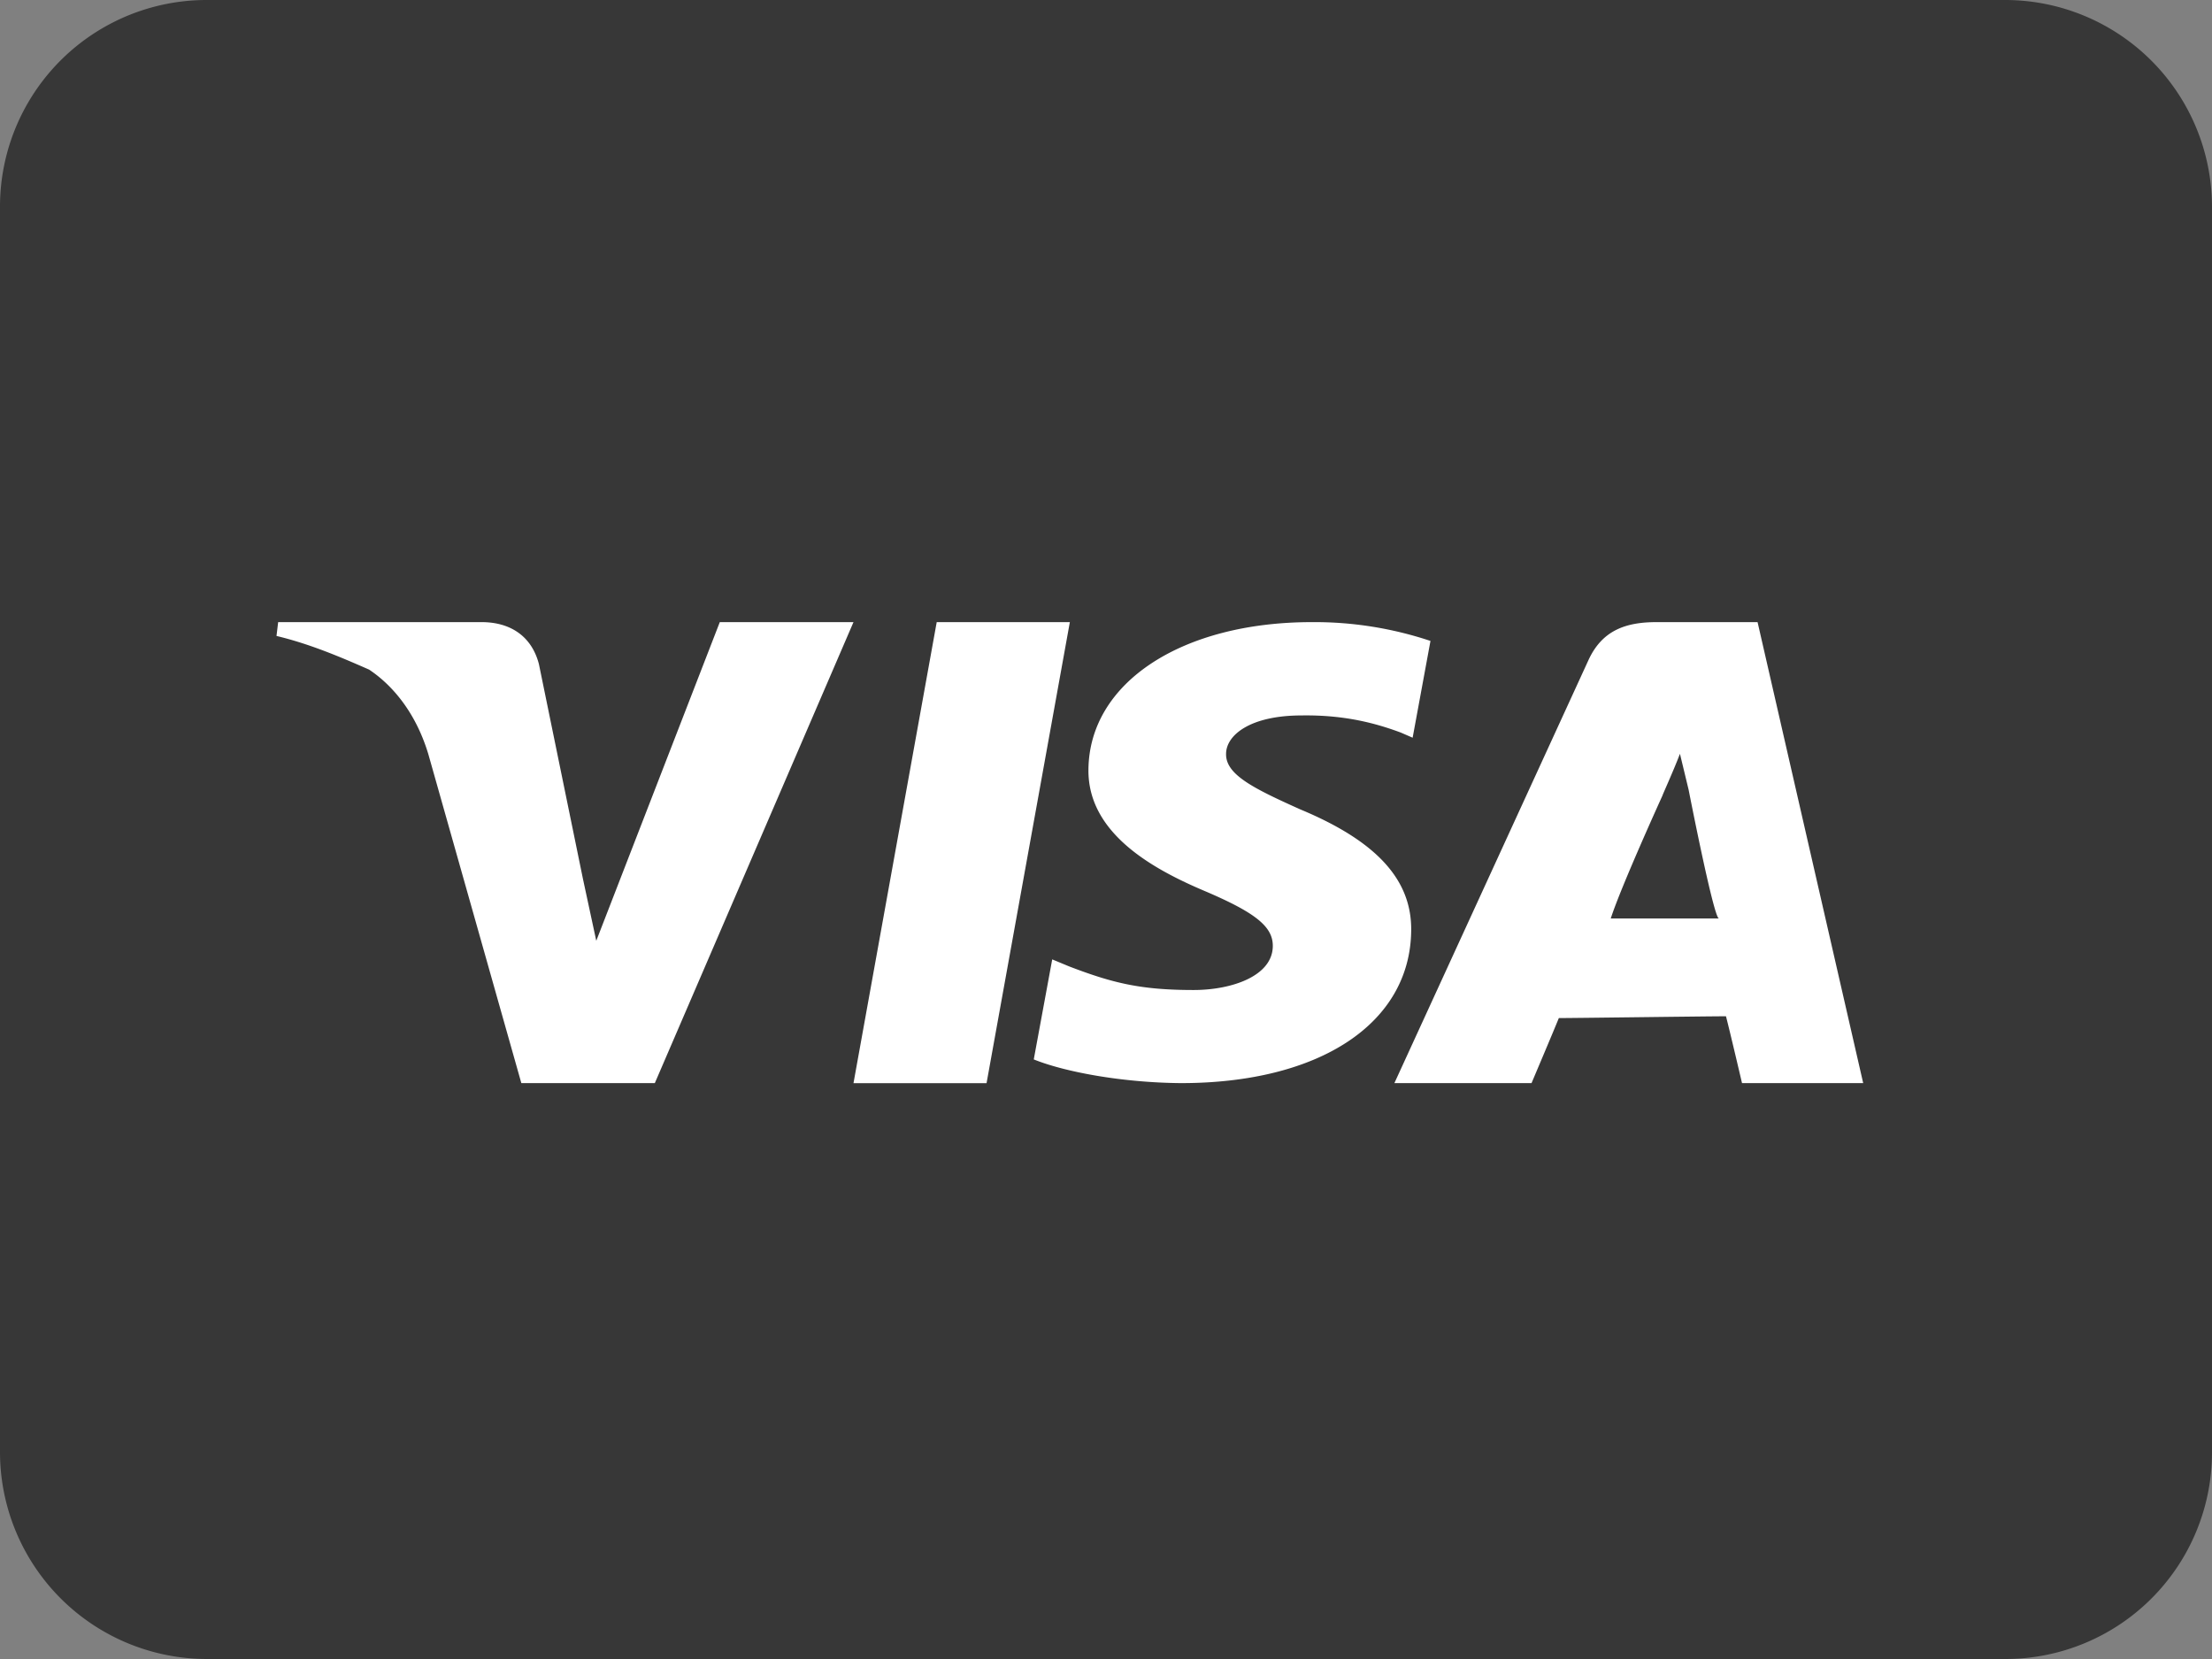 <svg xmlns="http://www.w3.org/2000/svg" width="32" height="24" viewBox="0 0 32 24"><rect x="0" y="0" width="32" height="24" fill="#808080" stroke="none"/><g fill="none" fill-rule="evenodd"><path fill="#373737" d="M0 2.991A2.989 2.989 0 012.996 0h26.007A2.995 2.995 0 0132 2.991v18.018A2.989 2.989 0 0129.003 24H2.996A2.995 2.995 0 010 21.009V2.991z"/><path fill="#FFF" d="M14.272 15.67L15.477 9h-1.926l-1.204 6.67h1.925zm3.465-4.763c0-.27.345-.557 1.093-.557.627-.01 1.08.116 1.433.247l.173.075.258-1.4A5.296 5.296 0 0018.978 9c-1.888 0-3.22.878-3.232 2.132-.012.93.95 1.447 1.675 1.755.746.317.996.52.992.802-.005.432-.595.633-1.145.633-.765 0-1.17-.1-1.8-.341l-.246-.102-.267 1.447c.445.18 1.273.336 2.13.343 2.009 0 3.316-.865 3.33-2.206.01-.736-.501-1.295-1.607-1.755-.667-.3-1.077-.5-1.071-.801zM23.965 9c-.45 0-.79.12-.988.555l-2.805 6.114h1.984s.322-.76.395-.941c.219 0 2.144-.026 2.418-.026.06.232.232.967.232.967h1.753L25.426 9h-1.461zm.087 2.505c-.011.015.156-.35.251-.6l.126.522s.363 1.86.438 1.86h-1.565c.153-.473.75-1.782.75-1.782zM8.626 13.61l-.192-.892-.638-3.112C7.686 9.186 7.363 9 6.968 9H4.024L4 9.2c.484.116.926.305 1.34.487.14.095.618.43.857 1.225l1.345 4.757h1.931L12.347 9h-1.934l-1.787 4.61z"/></g></svg>